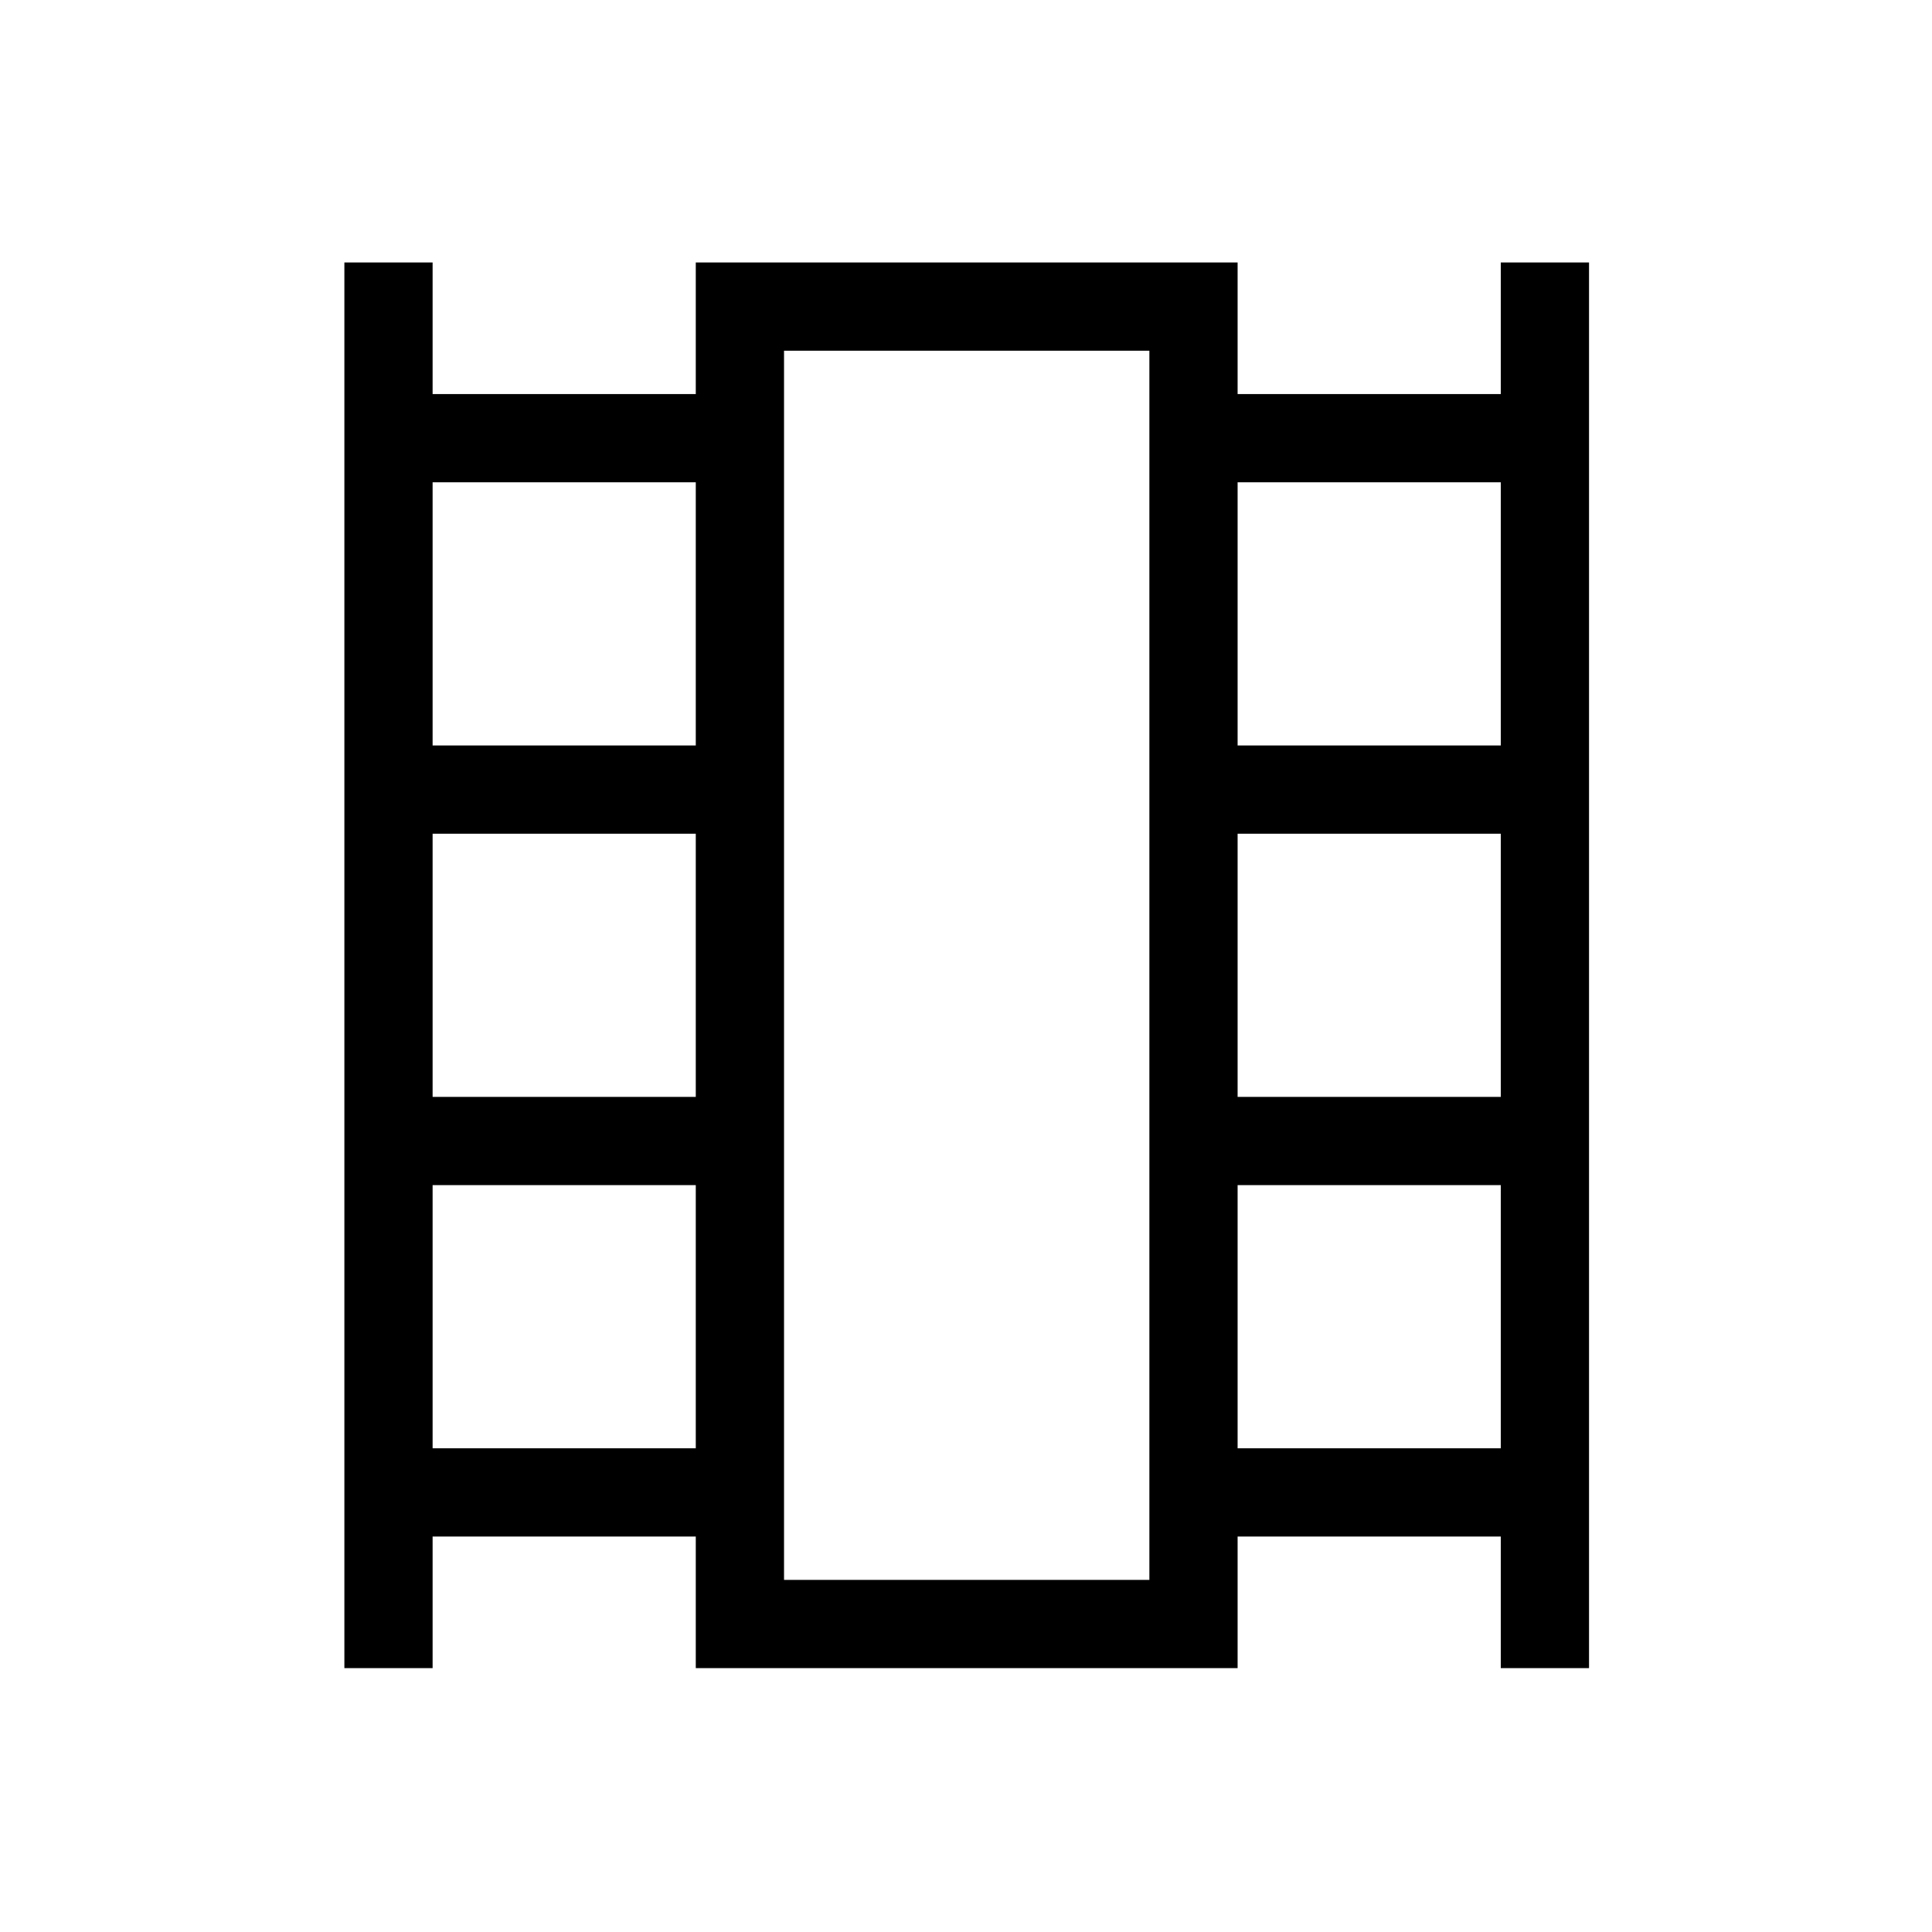 <svg xmlns="http://www.w3.org/2000/svg" height="48" viewBox="0 -960 960 960" width="48"><path d="M171.12-131.12v-698.46h43.84v65.39h130.77v-65.39h269.23v65.39h130.77v-65.39h43.85v698.46h-43.85v-65.38H614.96v65.38H345.73v-65.38H214.96v65.38h-43.84Zm43.84-109.23h130.77v-130.77H214.96v130.77Zm0-174.61h130.77v-130.77H214.96v130.77Zm0-174.62h130.77v-130.77H214.96v130.77Zm400 349.23h130.77v-130.77H614.96v130.77Zm0-174.61h130.77v-130.77H614.96v130.77Zm0-174.62h130.77v-130.77H614.96v130.77ZM389.58-174.96h181.54v-610.77H389.58v610.77Zm0-610.77h181.54-181.54Z"/></svg>